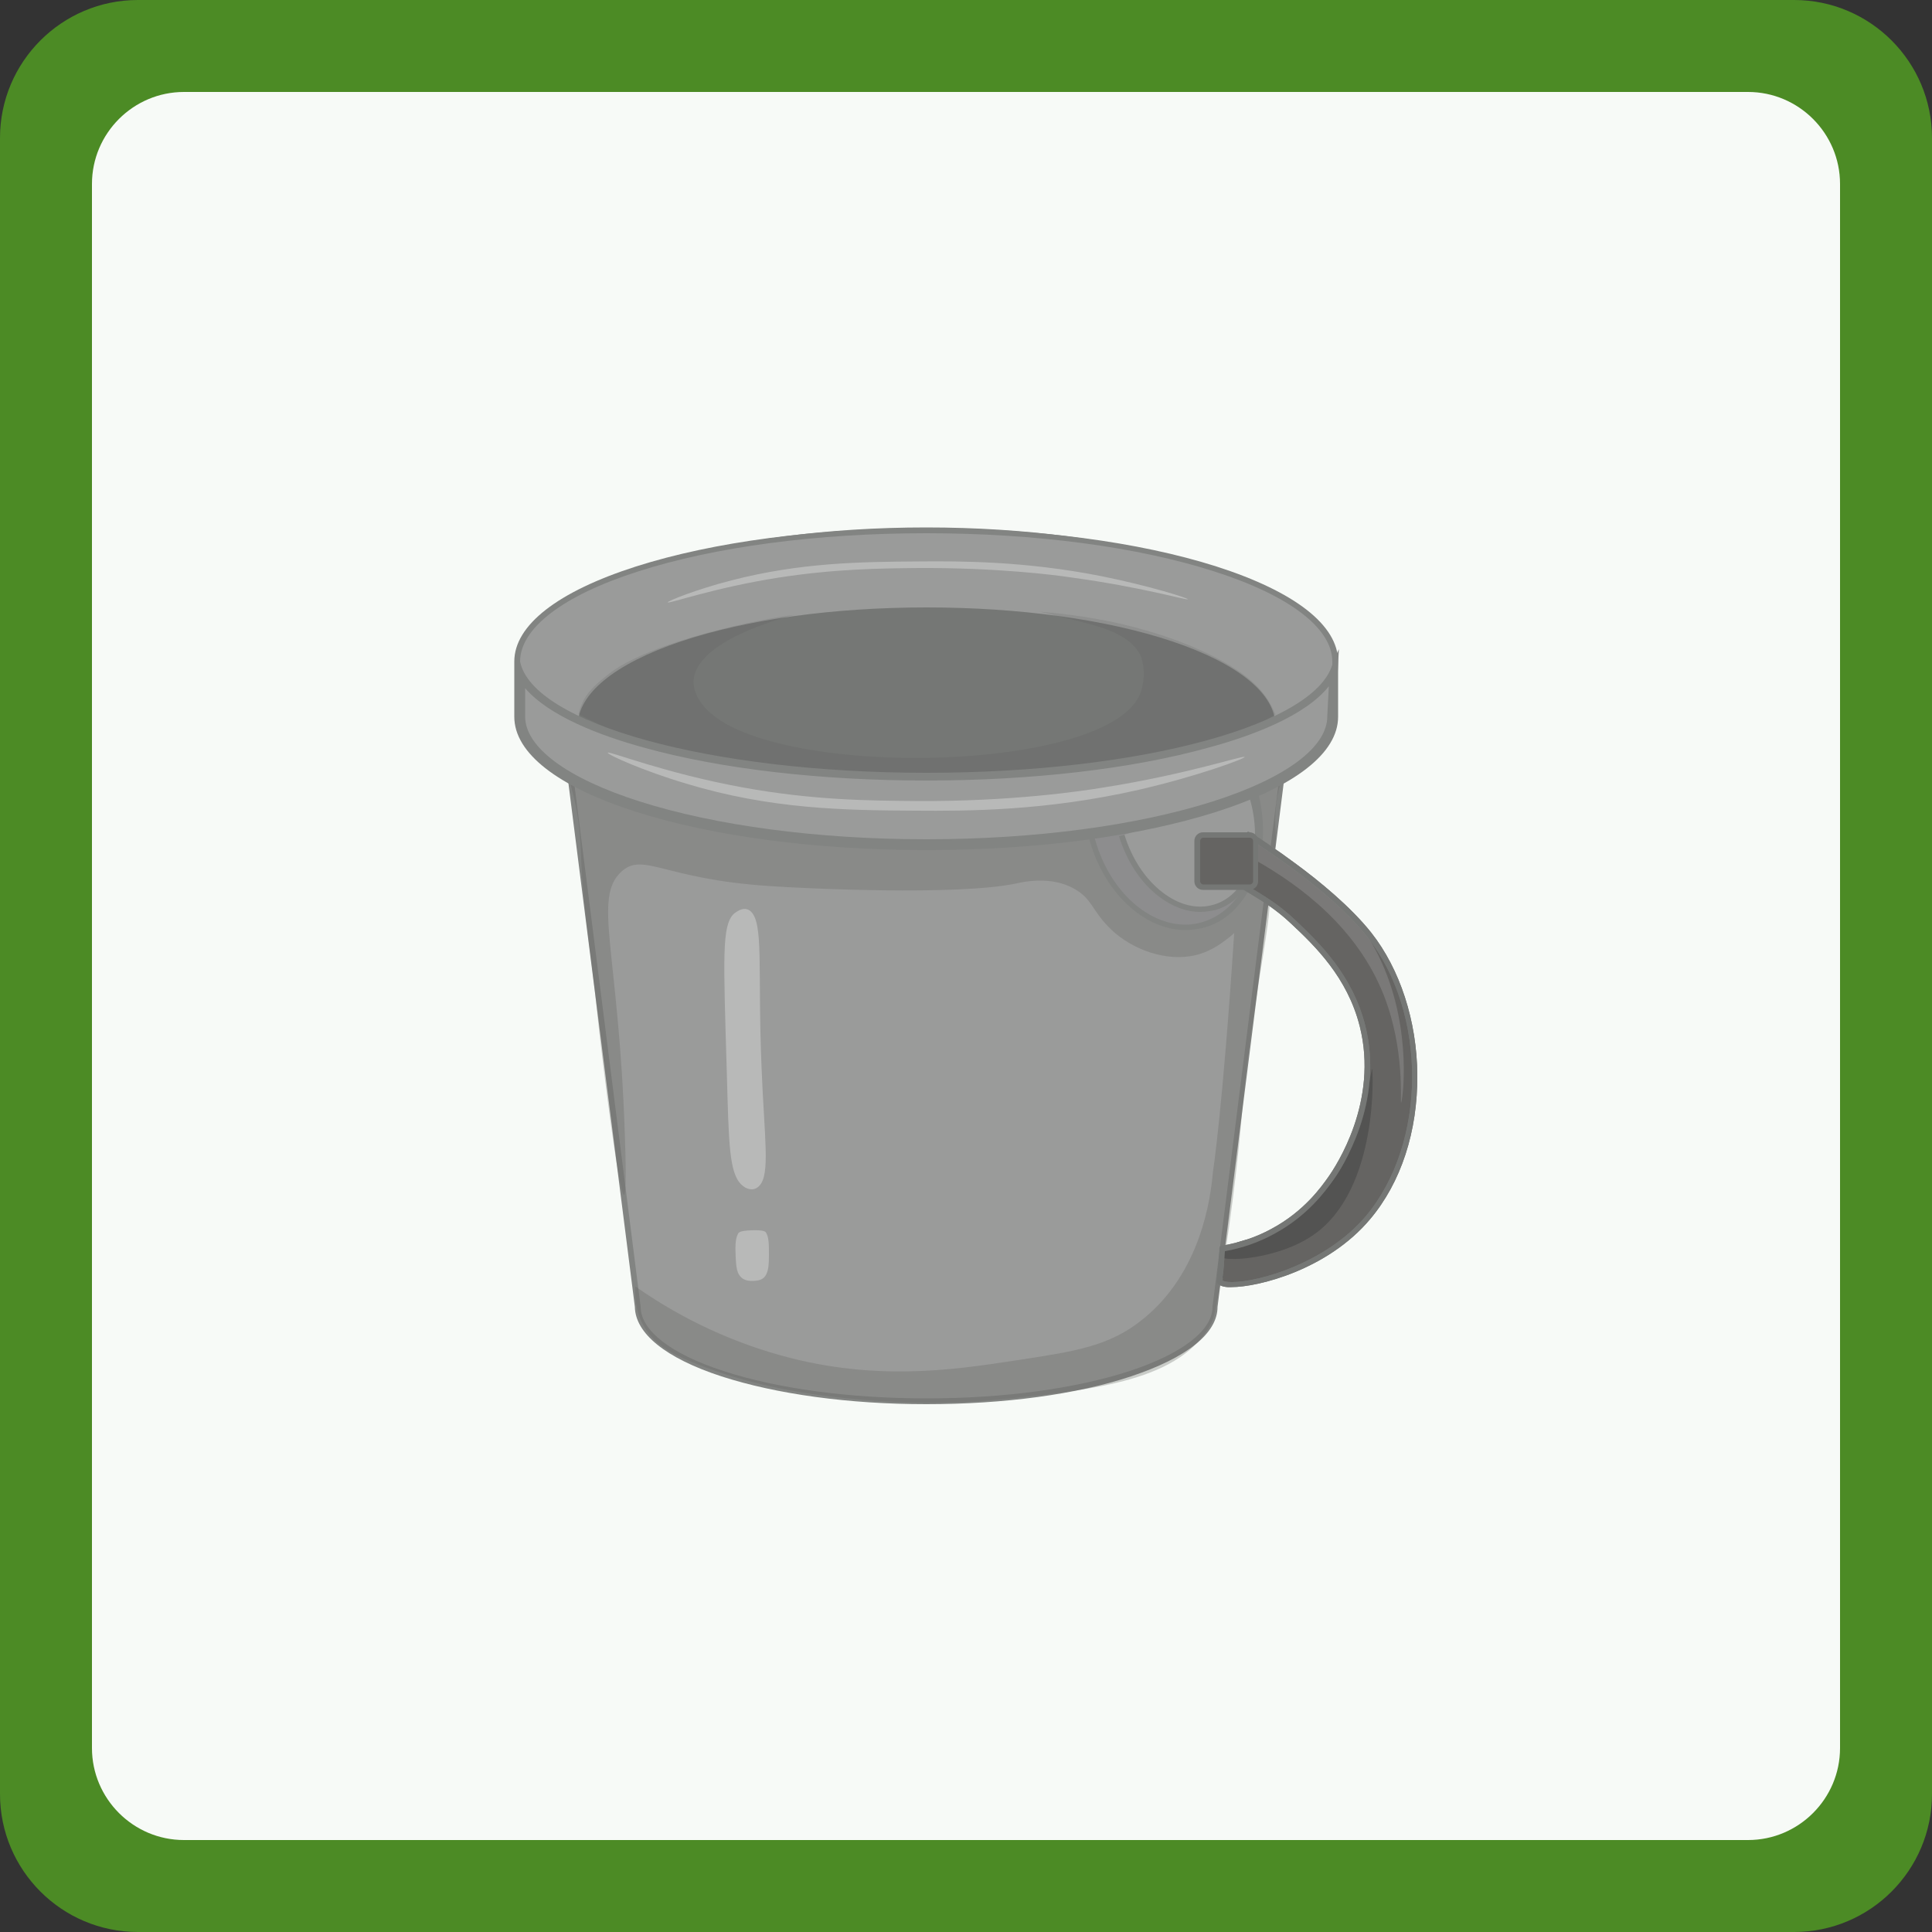 <?xml version="1.0" encoding="utf-8"?>
<!-- Generator: Adobe Illustrator 28.3.0, SVG Export Plug-In . SVG Version: 6.00 Build 0)  -->
<svg version="1.1" id="Calque_1" xmlns="http://www.w3.org/2000/svg" xmlns:xlink="http://www.w3.org/1999/xlink" x="0px" y="0px"
	 viewBox="0 0 500 500" style="enable-background:new 0 0 500 500;" xml:space="preserve">
<rect x="0" y="0" width="500" height="500" fill="#333333" stroke="none"/>
<style type="text/css">
	.st0{fill:#4C8B25;}
	.st1{fill:#F7FAF7;}
	.st2{fill:#020202;}
	.st3{fill:#9A9B9A;}
	.st4{fill:#828482;}
	.st5{opacity:0.31;}
	.st6{fill:#656462;}
	.st7{fill:#8D8D8E;}
	.st8{fill:#757775;}
	.st9{opacity:0.16;}
	.st10{fill:#535453;}
	.st11{opacity:0.14;}
	.st12{fill:#FFFFFF;}
	.st13{opacity:0.3;}
	.st14{opacity:0.54;}
	.st15{fill:#444444;}
</style>
<g id="border">
	<path class="st0" d="M464.3,500H35.7C16,500,0,484,0,464.3V35.7C0,16,16,0,35.7,0h428.6C484,0,500,16,500,35.7v428.6
		C500,484,484,500,464.3,500z"/>
	<path class="st1" d="M452.4,476.2H47.6c-13.1,0-23.8-10.7-23.8-23.8V47.6c0-13.1,10.7-23.8,23.8-23.8h404.8
		c13.1,0,23.8,10.7,23.8,23.8v404.8C476.2,465.5,465.5,476.2,452.4,476.2z"/>
</g>
<g>
	<g id="haut">
		<path class="st2" d="M237.7,243.3c-37.4,0-67.8-9.8-67.8-21.9c0-12.1,30.4-21.9,67.8-21.9s67.8,9.8,67.8,21.9
			C305.6,233.5,275.1,243.3,237.7,243.3z M237.7,200.1c-37.1,0-67.4,9.6-67.4,21.4c0,11.8,30.2,21.4,67.4,21.4s67.4-9.6,67.4-21.4
			C305.1,209.7,274.9,200.1,237.7,200.1z"/>
	</g>
	<g>
		<g>
			<path class="st3" d="M335.8,168h-0.2c0-16.9-42.9-30.7-95.9-30.7S143.8,151,143.8,168h-0.3c7.2,56.7,14.4,113.5,21.6,170.2l0,0
				c0,13.5,33.4,24.5,74.7,24.5s74.7-11,74.7-24.5c7.2-56.7,14.3-113.5,21.5-170.2H335.8L335.8,168z"/>
		</g>
		<g>
			<path class="st4" d="M239.7,363.4c-20,0-38.8-2.6-53-7.2c-14.4-4.7-22.3-11.1-22.4-18l-21.7-171h0.5c0.6-8.3,10.6-15.9,28.6-21.7
				c18.2-5.8,42.3-9,68-9c25.7,0,49.8,3.2,68,9c17.9,5.7,28,13.4,28.6,21.7h0.4l-0.1,0.8l-21.5,170.2c0,6.9-8,13.2-22.4,18
				C278.6,360.9,259.8,363.4,239.7,363.4L239.7,363.4z M144.3,168.7l21.5,169.5v0c0,6.1,7.8,12.2,21.4,16.6
				c14,4.6,32.7,7.1,52.6,7.1s38.5-2.5,52.6-7.1c13.6-4.5,21.4-10.5,21.4-16.6v-0.1l21.4-169.4h-0.2V168c0-7.7-10.1-15.4-27.6-21
				c-18-5.8-42-9-67.6-9s-49.5,3.2-67.6,9c-17.5,5.6-27.6,13.3-27.6,21v0.7L144.3,168.7L144.3,168.7z"/>
		</g>
	</g>
	<g class="st5">
		<g>
			<path class="st6" d="M239.8,148.6c-58.5,0-105.8,15.2-105.8,33.9c8.7,8,12.2,15.6,13.8,21.1c2,7.1,2.4,12.5,2.6,18.6
				c0.5,13.2,2.8,26.2,4.1,39.4c1.1,10.8,5.6,47.7,7,47.6c0.7-0.1,0.4-10.1,0.2-15.9c-1.6-47.3-8.3-60.9-0.9-67.7
				c5.7-5.2,10.8,1.9,38.2,3.7c8.4,0.6,49,2.6,64.2-0.7c1.7-0.4,8.8-1.9,14.6,1.3c5,2.7,4.6,5.7,9.8,10.7c5.4,5.1,14.1,8.4,21.8,6.6
				c4.5-1.1,7.4-3.6,9.2-5c0.3-0.2,0.5-0.5,0.8-0.7c-3,46-5.5,61.8-5.5,61.8c-0.6,6.9-3.1,25.9-18,38c-8.7,7.1-17.4,8.4-33.2,10.8
				c-15.9,2.4-37.3,5.8-63.3-2.1c-8.5-2.6-21.2-7.4-35-17.1c-0.1,2.4,0,6.3,2.1,10.1c2.7,4.9,7.2,7.3,12.6,9.5
				c7.7,3.2,18.1,6.5,33.4,8.6c0.8,0.1,12.2,1.7,25.1,1.9c3.9,0.1,7.2,0,9.9-0.1c3.9-0.1,7.9-0.4,12.3-0.8
				c23.7-2.5,45.9-4.8,53.7-19.7c0.9-1.7,1.6-6,3-14.5c3.8-23.3,5-41.4,5.2-42.8c3.2-32.6,9.2-53.7,6-54.8c-0.1-0.1-0.3-0.1-0.5,0
				c2.3-5.2,3.2-10.8,2.9-15.7c-0.2-3.1,0-7.2,1.2-11.7c3.1-11.4,11.1-18,14.4-20.4C319.9,167.8,283.9,148.6,239.8,148.6
				L239.8,148.6z"/>
		</g>
	</g>
	<g>
		<g>
			<path class="st7" d="M324.9,205.6c3.9,15.8-2.4,31-14.1,33.9c-11.7,2.9-24.4-7.5-28.4-23.3"/>
		</g>
		<g>
			<path class="st4" d="M306.8,240.7c-10.8,0-21.5-10-25.1-24.3l1.4-0.3c3.4,13.7,13.5,23.2,23.7,23.2c1.3,0,2.6-0.2,3.8-0.5
				c5.4-1.4,9.9-5.5,12.5-11.7c2.6-6.3,3-13.8,1.2-21.3l1.4-0.3c1.9,7.8,1.5,15.7-1.2,22.2c-2.8,6.6-7.5,11.1-13.4,12.5
				C309.5,240.5,308.1,240.7,306.8,240.7L306.8,240.7z"/>
		</g>
	</g>
	<g>
		<g>
			<path class="st3" d="M324,206c4,13.1-0.3,26-9.6,28.8c-9.3,2.8-20.1-5.5-24-18.6"/>
		</g>
		<g>
			<path class="st4" d="M310.6,236c-3.6,0-7.3-1.4-10.7-4c-4.7-3.6-8.3-9.1-10.3-15.6l1.4-0.4c1.9,6.2,5.4,11.5,9.8,14.9
				c4.4,3.4,9.1,4.5,13.4,3.2c4.3-1.3,7.6-4.9,9.3-10.1c1.8-5.3,1.7-11.6-0.2-17.8l1.4-0.4c2,6.5,2,13.1,0.2,18.7
				c-1.9,5.7-5.5,9.6-10.3,11C313.2,235.8,311.9,236,310.6,236L310.6,236z"/>
		</g>
	</g>
	<g id="tour">
		<g>
			<path class="st3" d="M239.7,137.3c-58.5,0-105.8,15.2-105.8,33.9v14.3c0,18.7,47.4,33.9,105.8,33.9s105.8-15.2,105.8-33.9v-14.3
				C345.6,152.5,298.2,137.3,239.7,137.3z"/>
		</g>
		<g>
			<path class="st4" d="M239.7,220c-28.3,0-55-3.5-75.1-9.9c-20.3-6.5-31.5-15.2-31.5-24.6v-14.3c0-9.4,11.2-18.1,31.5-24.6
				c20.1-6.4,46.7-9.9,75.1-9.9c28.3,0,55,3.5,75.1,9.9c20.3,6.5,31.5,15.2,31.5,24.6v14.3c0,9.4-11.2,18.1-31.5,24.6
				C294.7,216.5,268.1,220,239.7,220L239.7,220z M239.7,138c-28.2,0-54.7,3.5-74.6,9.9c-19.4,6.2-30.5,14.7-30.5,23.3v14.3
				c0,8.6,11.1,17.1,30.5,23.3c19.9,6.4,46.4,9.9,74.6,9.9c28.2,0,54.7-3.5,74.6-9.9c19.4-6.2,30.5-14.7,30.5-23.3v-14.3
				c0-8.6-11.1-17.1-30.5-23.3C294.4,141.5,267.9,138,239.7,138L239.7,138z"/>
		</g>
	</g>
	<g>
		<g>
			<ellipse class="st8" cx="239.8" cy="187.9" rx="89.6" ry="30"/>
		</g>
		<g>
			<path class="st8" d="M239.8,218.6c-24,0-46.6-3.1-63.6-8.8c-17.2-5.8-26.7-13.6-26.7-21.9s9.5-16.1,26.7-21.9
				c17-5.7,39.6-8.8,63.6-8.8s46.6,3.1,63.6,8.8c17.2,5.8,26.7,13.6,26.7,21.9s-9.5,16.1-26.7,21.9
				C286.3,215.5,263.8,218.6,239.8,218.6L239.8,218.6z M239.8,158.6c-23.9,0-46.3,3.1-63.1,8.8c-16.4,5.5-25.8,13-25.8,20.5
				c0,7.6,9.4,15.1,25.8,20.5c16.8,5.6,39.3,8.8,63.1,8.8s46.3-3.1,63.1-8.8c16.4-5.5,25.8-13,25.8-20.5c0-7.6-9.4-15.1-25.8-20.5
				C286,161.7,263.6,158.6,239.8,158.6L239.8,158.6z"/>
		</g>
	</g>
	<g>
		<g>
			<path class="st6" d="M315.8,331.7c1.5,2.6,25.3-1.2,38.3-16.6c16.6-19.6,15.4-54.2,0.3-73.2c-10.3-13-31.2-25.8-31.3-25.8
				l-1.1,0.8c0,0-1.6,0.4,0.3,12c0,0,0,0,0,0v0.7c3.3,2,7.8,4.4,12.4,8.9c6.2,5.9,14.7,14,18,26.9c5.1,20.4-6.6,37.3-8.3,39.7
				c-2,2.8-6.5,8.9-14.8,13.5c-5.1,2.8-9.9,4-13.1,4.5l0,0c-0.1,1-0.2,2.6-0.3,4.7C315.8,331.2,315.6,331.4,315.8,331.7L315.8,331.7
				z"/>
		</g>
		<g>
			<path class="st8" d="M318.7,333.1c-0.4,0-0.7,0-1,0c-1.4-0.1-2.2-0.5-2.6-1l0,0c-0.2-0.4-0.2-0.6-0.1-1.8
				c0.1-0.6,0.1-1.4,0.3-2.6c0.1-1.6,0.3-3.1,0.3-4.6l0-0.1l0.2-0.5l0.4-0.1c4.6-0.8,8.9-2.2,12.9-4.4c8.4-4.5,12.9-10.9,14.6-13.3
				c2.2-3.1,13.1-19.7,8.2-39.1c-3.2-12.7-11.6-20.8-17.8-26.6c-3.9-3.7-7.7-6-10.7-7.8c-0.6-0.3-1.1-0.7-1.6-1l-0.3-0.2v-1.1
				c-1.3-7.8-1.2-12,0.1-12.7l1.3-0.9h0.2v0c0.6,0,8.2,5.2,12.2,8.2c6,4.4,14.2,11.1,19.6,17.9c7.4,9.4,11.8,22.8,11.9,36.8
				c0.1,14.6-4.2,27.8-12.2,37.3C343.6,328.6,325.7,333.1,318.7,333.1L318.7,333.1z M316.4,331.4c0.2,0.1,0.8,0.4,2.3,0.4h0.1
				c7.1,0,24.5-5,34.7-17.1c15.8-18.8,16-52.5,0.3-72.3c-9.3-11.8-27.8-23.6-30.7-25.4l-0.8,0.5c-0.1,0.2-0.9,2.1,0.6,11.3l0,0.2
				v0.3c0.4,0.2,0.8,0.5,1.2,0.7c3.1,1.9,7,4.2,11,8c6.3,6,14.8,14.1,18.2,27.3c5.1,20.1-6.1,37.1-8.4,40.3
				c-1.8,2.5-6.4,9-15.1,13.7c-4,2.2-8.3,3.7-12.8,4.5c-0.1,1.4-0.2,2.7-0.3,4.1c-0.1,1.2-0.2,2.1-0.3,2.6
				C316.5,330.9,316.4,331.2,316.4,331.4L316.4,331.4z"/>
		</g>
	</g>
	<g class="st9">
		<g>
			<path class="st10" d="M205.7,159.1c-3.6,0.9-25.7,6.9-26.2,17.1c-0.1,3.1,1.8,5.5,2.5,6.4c15.5,19.4,106.5,17.8,113.3-3.7
				c1.7-5.5-0.2-9.4-0.2-9.4c-2.8-5.5-10.7-7.4-15.8-8.7c-0.7-0.2-5.7-1.4-10.3-2.5h0c5.2,0.4,12.4,1.2,20.9,3.1
				c10.7,2.5,17.5,5.4,20.4,6.7c13,5.8,16.8,10.9,18.7,14.5c0.5,1,0.9,1.8,1.1,2.3c-2.2,1.3-4,2.3-4.8,2.7
				c-36.1,19-80.5,14.1-83.2,14.2c0,0-0.1,0-0.3,0c-0.3,0-0.5,0-0.9,0c-28.2,1.5-49-0.8-69.6-7.8c-9.1-3.1-16.5-6.5-21.6-9.2
				c0.2-0.8,0.6-2.1,1.4-3.7c1.5-2.7,3.7-4.5,6.2-6.5C168.1,165.9,198.1,159.9,205.7,159.1L205.7,159.1z"/>
		</g>
	</g>
	<g>
		<g>
			<path class="st3" d="M239.7,218.3c-28.2,0-54.6-3.5-74.5-9.9c-19.3-6.2-30.3-14.5-30.3-23V175c4,6.8,15.1,12.9,32.1,17.6
				c19.7,5.4,45.6,8.4,72.7,8.4s53-3,72.7-8.4c18-5,29.5-11.6,32.7-18.8l-0.6,11.7c0,8.5-11,16.9-30.3,23
				C294.4,214.8,267.9,218.3,239.7,218.3L239.7,218.3z"/>
		</g>
		<g>
			<path class="st4" d="M343.9,177.6l-0.4,7.7c0,0,0,0.1,0,0.1c0,8-10.8,16-29.6,22c-19.8,6.3-46.2,9.8-74.2,9.8s-54.4-3.5-74.2-9.8
				c-18.8-6-29.6-14-29.6-22v-7.3c6.3,7.3,19.5,12.3,30.8,15.4c19.8,5.5,45.7,8.5,73,8.5s53.2-3,73-8.5
				C324.2,190.4,337.9,185.2,343.9,177.6 M346.5,168c-0.5,1.1-1,2.1-1.5,3.2c-3.3,16.1-49.1,28.8-105.2,28.8s-102-12.8-105.2-28.8
				h-0.6v14.3c0,18.7,47.4,33.9,105.8,33.9s105.8-15.2,105.8-33.9C345.9,179.6,346.2,173.8,346.5,168L346.5,168L346.5,168z"/>
		</g>
	</g>
	<g class="st11">
		<g>
			<path class="st12" d="M323.4,220.1c-0.1,1,0.4,1.9,1.3,2.4c11.9,6.7,26.5,17.6,33.4,35c5.6,14.2,4.2,27.9,4.5,27.9
				c0.3,0,3.1-18.5-5.1-36.5c-7.4-16.2-20.9-25.7-30-30.7C325.8,217.3,323.6,218.3,323.4,220.1L323.4,220.1z"/>
		</g>
	</g>
	<g class="st13">
		<g>
			<path class="st12" d="M157.3,194.8c0.3-0.5,14.7,5.3,35,9c18.1,3.3,32.6,3.4,44.5,3.5c24.8,0.2,43.4-2.6,48.8-3.5
				c21.6-3.4,36.3-8.4,36.5-7.9c0.2,0.4-12.2,5-27.4,8.5c-24.2,5.5-44.3,5.5-57.9,5.4c-18.5-0.1-37.4-0.4-59.2-7
				C166.4,199.5,157,195.2,157.3,194.8L157.3,194.8z"/>
		</g>
	</g>
	<g class="st14">
		<g>
			<path class="st15" d="M315.7,325.1c-0.2-0.5,1.2-1.5,2-2.2c3.1-2.2,5.8-2.1,8.9-2.9c2.3-0.7,4-1.8,7.4-4.2
				c3.1-2.2,10.4-7.3,14.7-16.6c0.8-1.7,1.5-4.1,2.9-8.8c2.7-9.1,3.4-13.8,3.5-13.8c0.2,0,1.9,31.2-15.2,43
				C330.7,326,316.3,326.7,315.7,325.1L315.7,325.1z"/>
		</g>
	</g>
	<g>
		<path class="st8" d="M318.7,333.1c-0.4,0-0.7,0-1,0c-1.4-0.1-2.2-0.5-2.6-1l0,0c-0.2-0.4-0.2-0.6-0.1-1.8c0.1-0.6,0.1-1.4,0.3-2.6
			c0.1-1.6,0.3-3.1,0.3-4.6l0-0.1l0.2-0.5l0.4-0.1c4.6-0.8,8.9-2.2,12.9-4.4c8.4-4.5,12.9-10.9,14.6-13.3
			c2.2-3.1,13.1-19.7,8.2-39.1c-3.2-12.7-11.6-20.8-17.8-26.6c-3.9-3.7-7.7-6-10.7-7.8c-0.6-0.3-1.1-0.7-1.6-1l-0.3-0.2v-1.1
			c-1.3-7.8-1.2-12,0.1-12.7l1.3-0.9h0.2v0c0.6,0,8.2,5.2,12.2,8.2c6,4.4,14.2,11.1,19.6,17.9c7.4,9.4,11.8,22.8,11.9,36.8
			c0.1,14.6-4.2,27.8-12.2,37.3C343.6,328.6,325.7,333.1,318.7,333.1L318.7,333.1z M316.4,331.4c0.2,0.1,0.8,0.4,2.3,0.4h0.1
			c7.1,0,24.5-5,34.7-17.1c15.8-18.8,16-52.5,0.3-72.3c-9.3-11.8-27.8-23.6-30.7-25.4l-0.8,0.5c-0.1,0.2-0.9,2.1,0.6,11.3l0,0.2v0.3
			c0.4,0.2,0.8,0.5,1.2,0.7c3.1,1.9,7,4.2,11,8c6.3,6,14.8,14.1,18.2,27.3c5.1,20.1-6.1,37.1-8.4,40.3c-1.8,2.5-6.4,9-15.1,13.7
			c-4,2.2-8.3,3.7-12.8,4.5c-0.1,1.4-0.2,2.7-0.3,4.1c-0.1,1.2-0.2,2.1-0.3,2.6C316.5,330.9,316.4,331.2,316.4,331.4L316.4,331.4z"
			/>
	</g>
	<g>
		<g>
			<path class="st6" d="M311.4,216.1h12c0.8,0,1.5,0.7,1.5,1.5v10.5c0,0.8-0.7,1.5-1.5,1.5h-12c-0.8,0-1.5-0.7-1.5-1.5v-10.5
				C309.8,216.7,310.5,216.1,311.4,216.1z"/>
		</g>
		<g>
			<path class="st8" d="M323.4,230.3h-12.1c-1.2,0-2.2-1-2.2-2.2v-10.5c0-1.2,1-2.2,2.2-2.2h12.1c1.2,0,2.2,1,2.2,2.2v10.5
				C325.6,229.3,324.6,230.3,323.4,230.3z M311.4,216.8c-0.4,0-0.8,0.4-0.8,0.8v10.5c0,0.4,0.4,0.8,0.8,0.8h12.1
				c0.4,0,0.8-0.4,0.8-0.8v-10.5c0-0.4-0.4-0.8-0.8-0.8H311.4z"/>
		</g>
	</g>
	<g class="st13">
		<g>
			<path class="st12" d="M189.9,236.5c-3.1,3.1-2.7,10.9-1.8,41.1c0.5,18.3,0.6,26,3.8,29c1.2,1.2,3.2,1.8,4.6,0.3
				c2.9-3,1.3-12.5,0.6-30.4c-1.1-25.6,0.7-37.9-3-40.8C192.2,234.3,190,236.5,189.9,236.5L189.9,236.5z"/>
		</g>
	</g>
	<g class="st13">
		<g>
			<path class="st12" d="M191,319.3c0.2-0.4,0.6-0.8,3.5-0.9c3.2-0.1,3.6,0.3,3.8,0.7c0.7,1.2,0.7,3.1,0.7,5.7c0,2.3-0.1,3.8-0.7,5
				c-0.8,1.6-2.2,1.6-3.4,1.7c-1.2,0-2.9,0-3.9-2.1c-0.4-1-0.5-2.1-0.6-3.9C190.3,323.2,190.2,320.7,191,319.3L191,319.3z"/>
		</g>
	</g>
	<g class="st13">
		<g>
			<path class="st12" d="M172.8,155.9c0.3,0.4,12-3.8,28.6-6.4c14.8-2.3,26.6-2.4,36.3-2.5c20.3-0.1,35.5,1.8,39.9,2.5
				c17.6,2.4,29.7,5.9,29.8,5.6c0.2-0.3-10-3.5-22.4-6c-19.8-3.9-36.2-3.9-47.3-3.8c-15.1,0.1-30.6,0.3-48.4,4.9
				C180.3,152.5,172.6,155.6,172.8,155.9L172.8,155.9z"/>
		</g>
	</g>
</g>
</svg>
